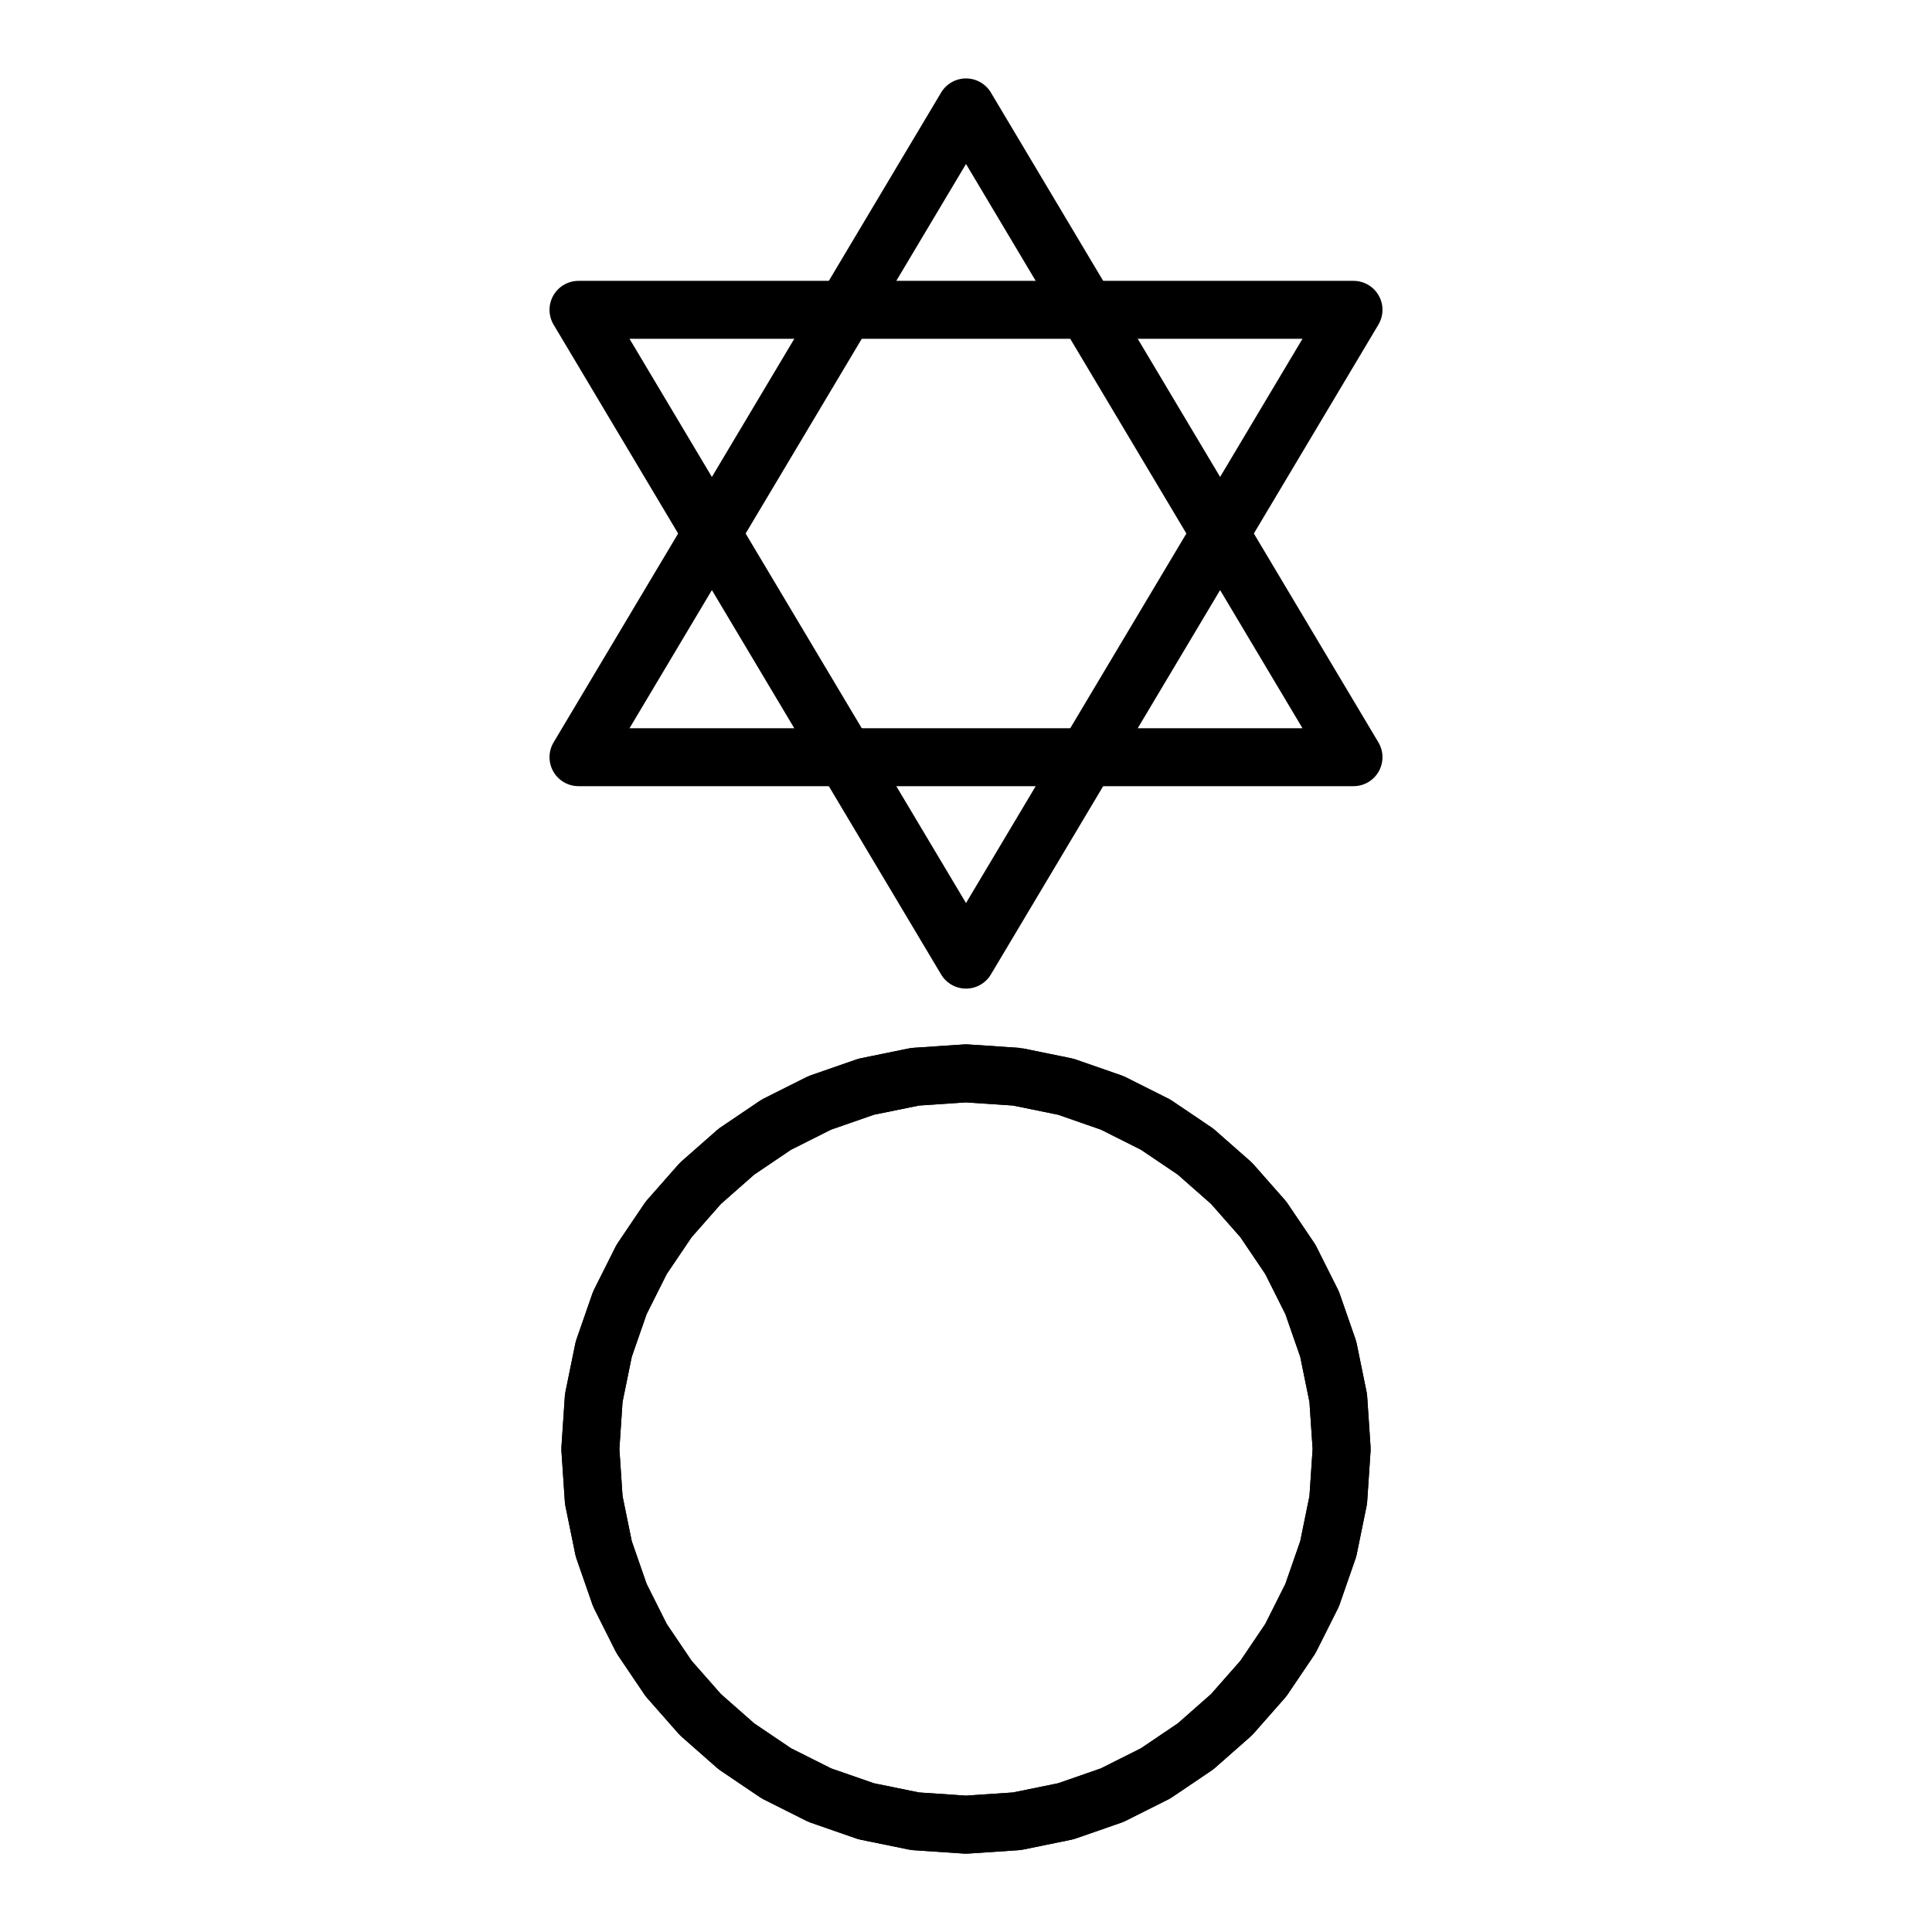 <?xml version="1.0" encoding="UTF-8" standalone="no"?>
<svg
   version="1.1"
   width="100"
   height="100"
   id="svg4"
   sodipodi:docname="judaism_2.svg"
   inkscape:version="1.3.1 (9b9bdc1480, 2023-11-25, custom)"
   xmlns:inkscape="http://www.inkscape.org/namespaces/inkscape"
   xmlns:sodipodi="http://sodipodi.sourceforge.net/DTD/sodipodi-0.dtd"
   xmlns="http://www.w3.org/2000/svg"
   xmlns:svg="http://www.w3.org/2000/svg">
  <defs
     id="defs4" />
  <sodipodi:namedview
     id="namedview4"
     pagecolor="#ffffff"
     bordercolor="#000000"
     borderopacity="0.25"
     inkscape:showpageshadow="2"
     inkscape:pageopacity="0.0"
     inkscape:pagecheckerboard="0"
     inkscape:deskcolor="#d1d1d1"
     inkscape:zoom="7.37"
     inkscape:cx="50"
     inkscape:cy="49.932157"
     inkscape:window-width="1920"
     inkscape:window-height="1043"
     inkscape:window-x="1920"
     inkscape:window-y="0"
     inkscape:window-maximized="1"
     inkscape:current-layer="strokes" />
  <g
     id="ViewLayer_LineSet"
     inkscape:groupmode="lineset"
     inkscape:label="ViewLayer_LineSet">
    <g
       inkscape:groupmode="layer"
       id="strokes"
       inkscape:label="strokes">
      <path
         fill="none"
         stroke-width="3.0"
         stroke-linecap="butt"
         stroke-opacity="1.0"
         stroke="rgb(0, 0, 0)"
         stroke-linejoin="round"
         d=" M 52.638, 55.733 50.000, 55.556 47.362, 55.733 44.832, 56.250 42.433, 57.084 40.187, 58.211 38.119, 59.608 36.252, 61.252 34.608, 63.119 33.211, 65.187 32.084, 67.433 31.250, 69.832 30.733, 72.362 30.556, 75.000 30.733, 77.638 31.250, 80.168 32.084, 82.567 33.211, 84.813 34.608, 86.881 36.252, 88.748 38.119, 90.392 40.187, 91.789 42.433, 92.916 44.832, 93.750 47.362, 94.267 50.000, 94.445 52.638, 94.267 55.168, 93.750 57.567, 92.916 59.813, 91.789 61.881, 90.392 63.748, 88.748 65.392, 86.881 66.789, 84.813 67.916, 82.567 68.750, 80.168 69.267, 77.638 69.444, 75.000 69.267, 72.362 68.750, 69.832 67.916, 67.433 66.789, 65.187 65.392, 63.119 63.748, 61.252 61.881, 59.608 59.813, 58.211 57.567, 57.084 55.168, 56.250 52.638, 55.733 "
         id="path1" />
      <path
         fill="none"
         stroke-width="3.0"
         stroke-linecap="butt"
         stroke-opacity="1.0"
         stroke="rgb(0, 0, 0)"
         stroke-linejoin="round"
         d=" M 52.638, 55.733 50.000, 55.556 47.362, 55.733 44.832, 56.250 42.433, 57.084 40.187, 58.211 38.119, 59.608 36.252, 61.252 34.608, 63.119 33.211, 65.187 32.084, 67.433 31.250, 69.832 30.733, 72.362 30.556, 75.000 30.733, 77.638 31.250, 80.168 32.084, 82.567 33.211, 84.813 34.608, 86.881 36.252, 88.748 38.119, 90.392 40.187, 91.789 42.433, 92.916 44.832, 93.750 47.362, 94.267 50.000, 94.445 52.638, 94.267 55.168, 93.750 57.567, 92.916 59.813, 91.789 61.881, 90.392 63.748, 88.748 65.392, 86.881 66.789, 84.813 67.916, 82.567 68.750, 80.168 69.267, 77.638 69.444, 75.000 69.267, 72.362 68.750, 69.832 67.916, 67.433 66.789, 65.187 65.392, 63.119 63.748, 61.252 61.881, 59.608 59.813, 58.211 57.567, 57.084 55.168, 56.250 52.638, 55.733 "
         id="path2"
         style="stroke-linecap:round" />
      <path
         fill="none"
         stroke-width="3.0"
         stroke-linecap="butt"
         stroke-opacity="1.0"
         stroke="rgb(0, 0, 0)"
         stroke-linejoin="round"
         d=" M 29.943, 39.192 39.943, 39.192 43.752, 39.192 53.752, 39.192 56.248, 39.192 66.248, 39.192 70.057, 39.192 64.935, 30.603 63.153, 27.615 58.031, 19.026 56.248, 16.037 51.127, 7.448 50.000, 5.559 44.878, 14.148 43.752, 16.037 38.630, 24.626 36.847, 27.615 31.726, 36.203 29.943, 39.192 "
         id="path3"
         style="stroke-linecap:round" />
      <path
         fill="none"
         stroke-width="3.0"
         stroke-linecap="butt"
         stroke-opacity="1.0"
         stroke="rgb(0, 0, 0)"
         stroke-linejoin="round"
         d=" M 29.943, 16.037 39.943, 16.037 43.752, 16.037 53.752, 16.037 56.248, 16.037 66.248, 16.037 70.057, 16.037 64.935, 24.626 63.153, 27.615 58.031, 36.203 56.248, 39.192 51.127, 47.781 50.000, 49.670 44.878, 41.081 43.752, 39.192 38.630, 30.603 36.847, 27.615 31.726, 19.026 29.943, 16.037 "
         id="path4"
         style="stroke-linecap:round" />
    </g>
  </g>
</svg>
